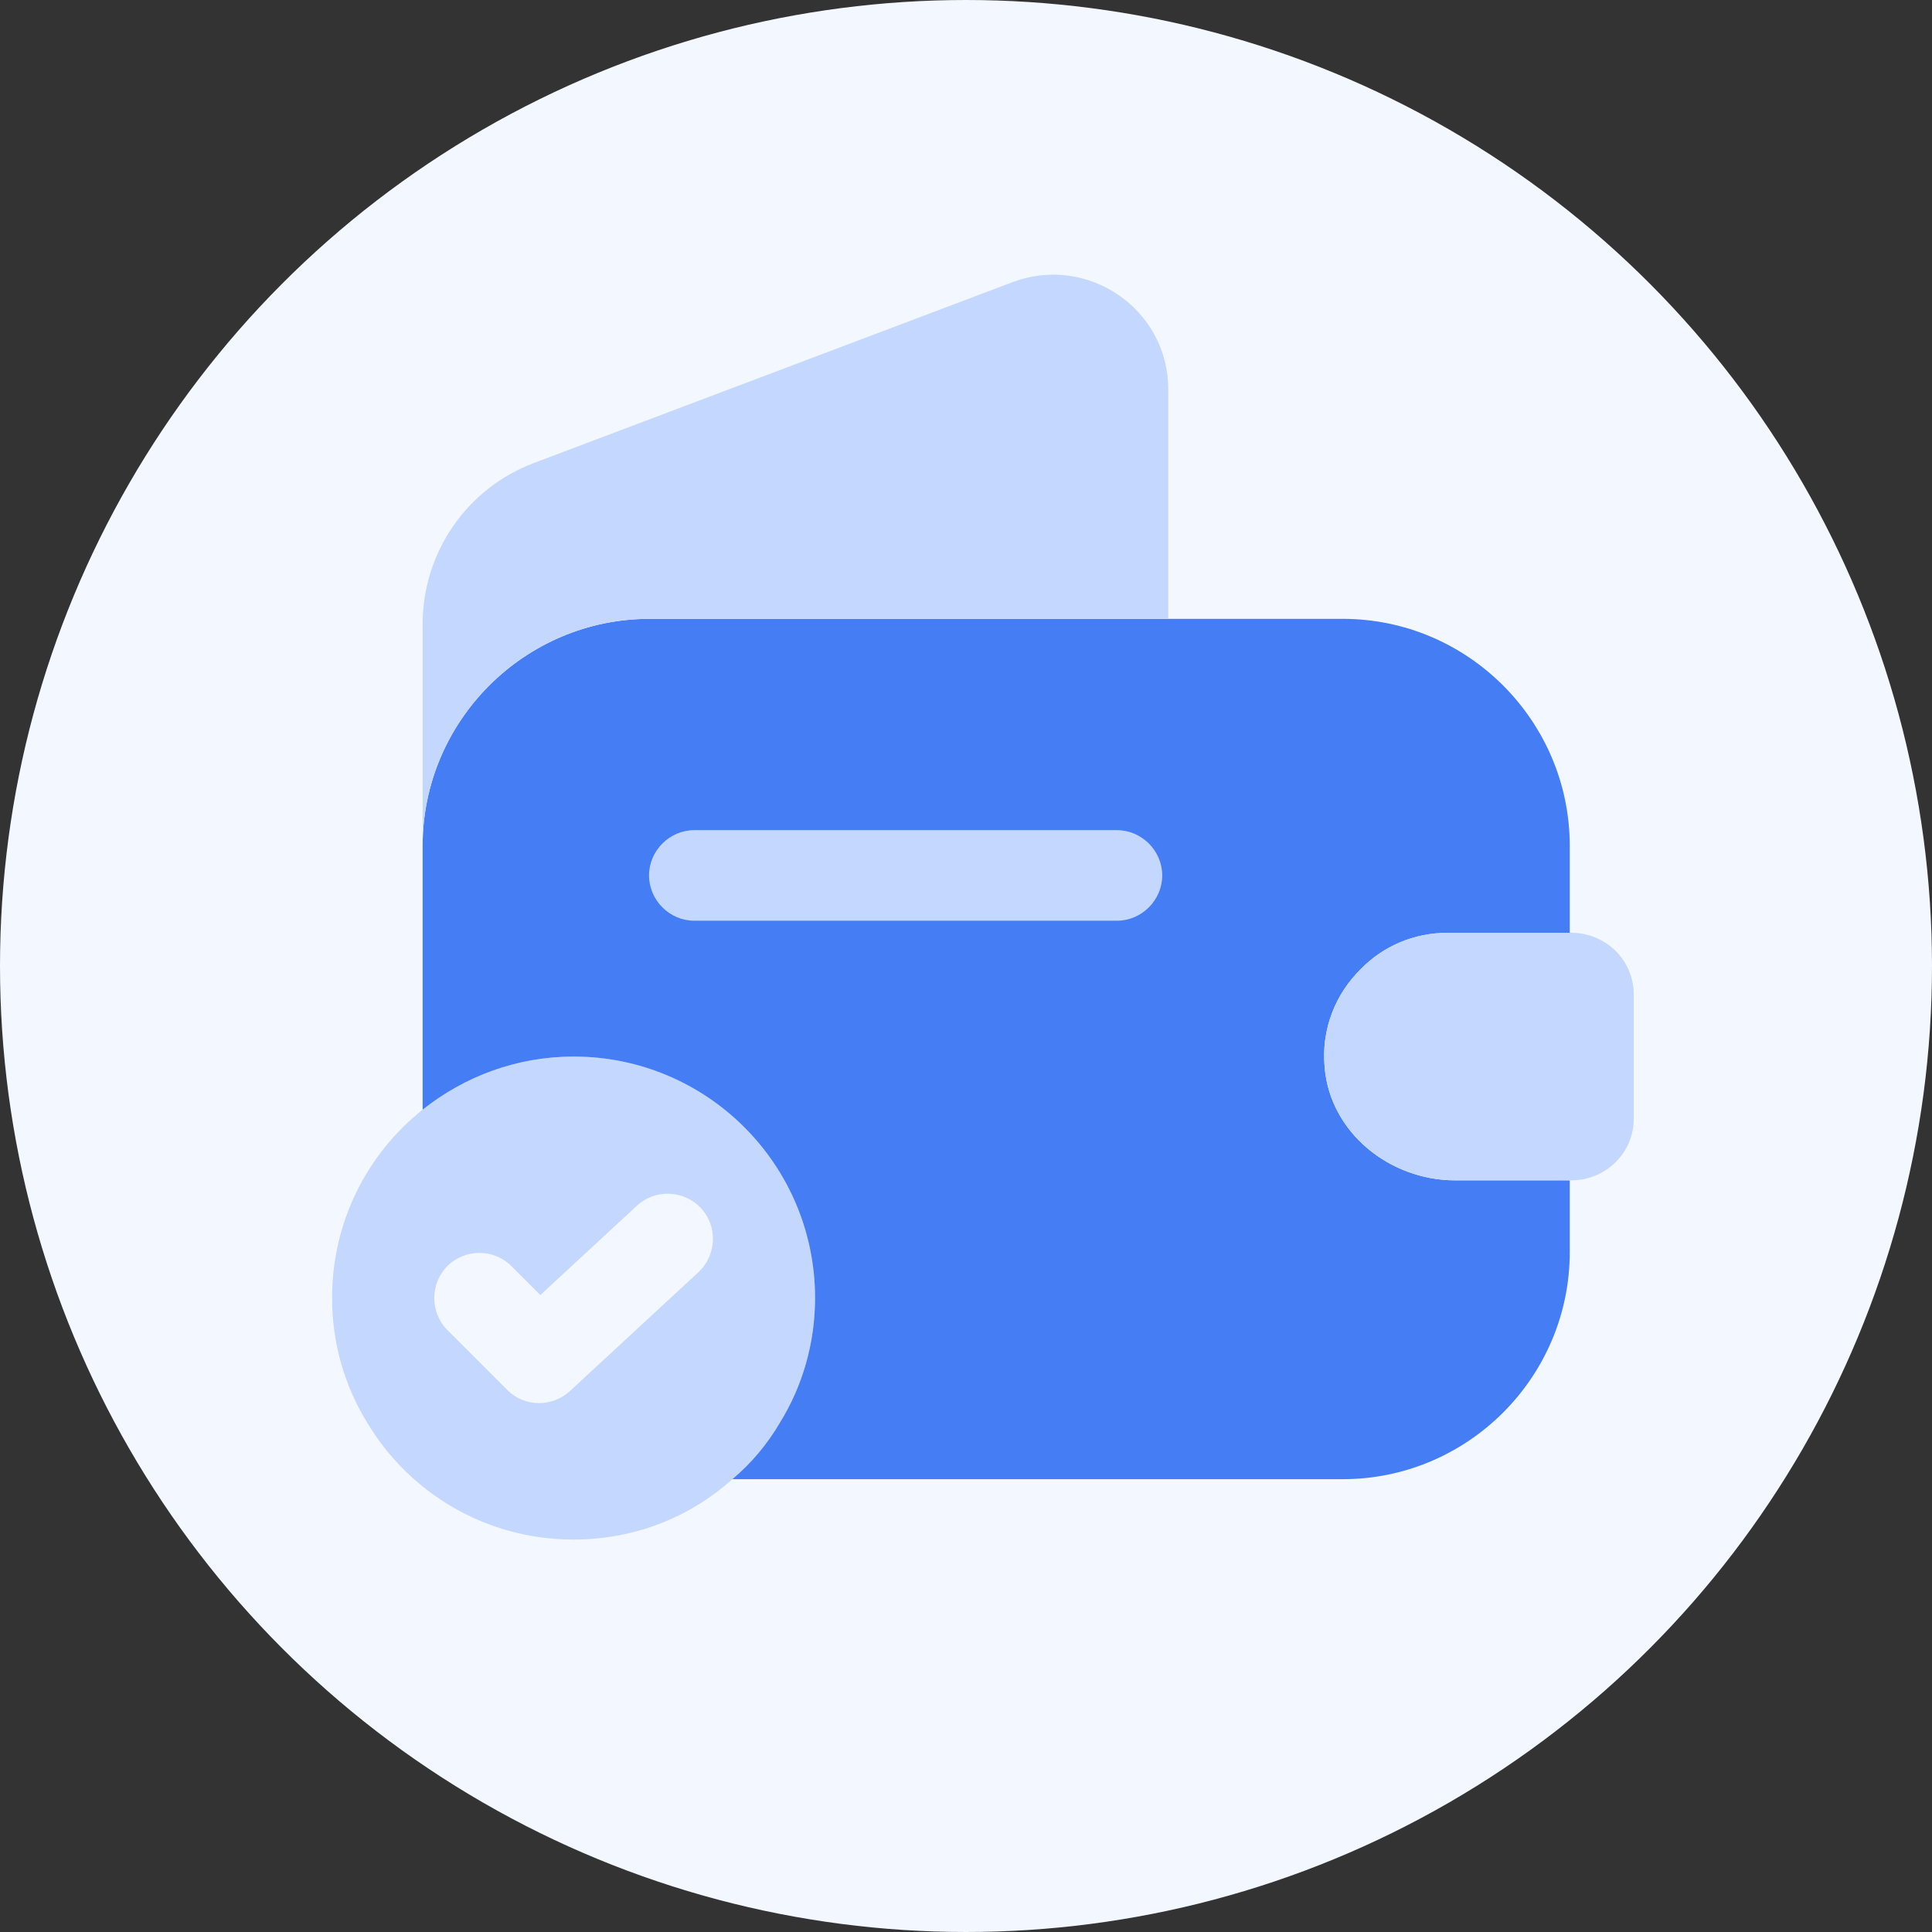 <svg width="64" height="64" viewBox="0 0 64 64" fill="none" xmlns="http://www.w3.org/2000/svg">
<rect x="0" y="0" width="64" height="64" fill="#333333" stroke="none"/>
<circle cx="32" cy="32" r="31.5" fill="#F3F7FF" stroke="#F3F7FF"/>
<path d="M19 35C17.12 35 15.38 35.66 14 36.76C12.16 38.22 11 40.48 11 43C11 44.5 11.42 45.92 12.16 47.12C13.54 49.44 16.08 51 19 51C21.02 51 22.86 50.26 24.26 49C24.88 48.48 25.42 47.84 25.84 47.12C26.58 45.92 27 44.5 27 43C27 38.58 23.42 35 19 35ZM23.14 42.14L18.88 46.08C18.6 46.34 18.22 46.48 17.86 46.48C17.48 46.48 17.1 46.34 16.8 46.04L14.82 44.06C14.24 43.48 14.24 42.52 14.82 41.94C15.4 41.36 16.36 41.36 16.94 41.94L17.9 42.9L21.1 39.94C21.7 39.38 22.66 39.42 23.22 40.02C23.78 40.62 23.74 41.58 23.14 42.14Z" fill="#C4D7FF"/>
<path d="M47.96 30.9H52V28.02C52 23.88 48.62 20.5 44.48 20.5H21.52C17.38 20.5 14 23.88 14 28.02V36.76C15.38 35.66 17.12 35 19 35C23.42 35 27 38.58 27 43C27 44.5 26.58 45.92 25.84 47.12C25.42 47.84 24.88 48.48 24.26 49H44.48C48.62 49 52 45.62 52 41.48V39.1H48.2C46.04 39.1 44.06 37.52 43.88 35.36C43.76 34.1 44.24 32.92 45.08 32.1C45.82 31.34 46.84 30.9 47.96 30.9Z" fill="#457DF5"/>
<path d="M38.7 12.9V20.5H21.52C17.38 20.5 14 23.88 14 28.02V20.68C14 18.3 15.46 16.18 17.68 15.34L33.56 9.34C36.04 8.42 38.7 10.24 38.7 12.9Z" fill="#C4D7FF"/>
<path d="M54.121 32.94V37.06C54.121 38.16 53.242 39.06 52.121 39.1H48.202C46.041 39.1 44.062 37.52 43.882 35.36C43.761 34.1 44.242 32.92 45.081 32.1C45.822 31.34 46.842 30.9 47.962 30.9H52.121C53.242 30.94 54.121 31.84 54.121 32.94Z" fill="#C4D7FF"/>
<path d="M37 30.5H23C22.18 30.5 21.5 29.82 21.5 29C21.5 28.18 22.18 27.5 23 27.5H37C37.82 27.5 38.5 28.18 38.5 29C38.5 29.82 37.82 30.5 37 30.5Z" fill="#C4D7FF"/>
</svg>
